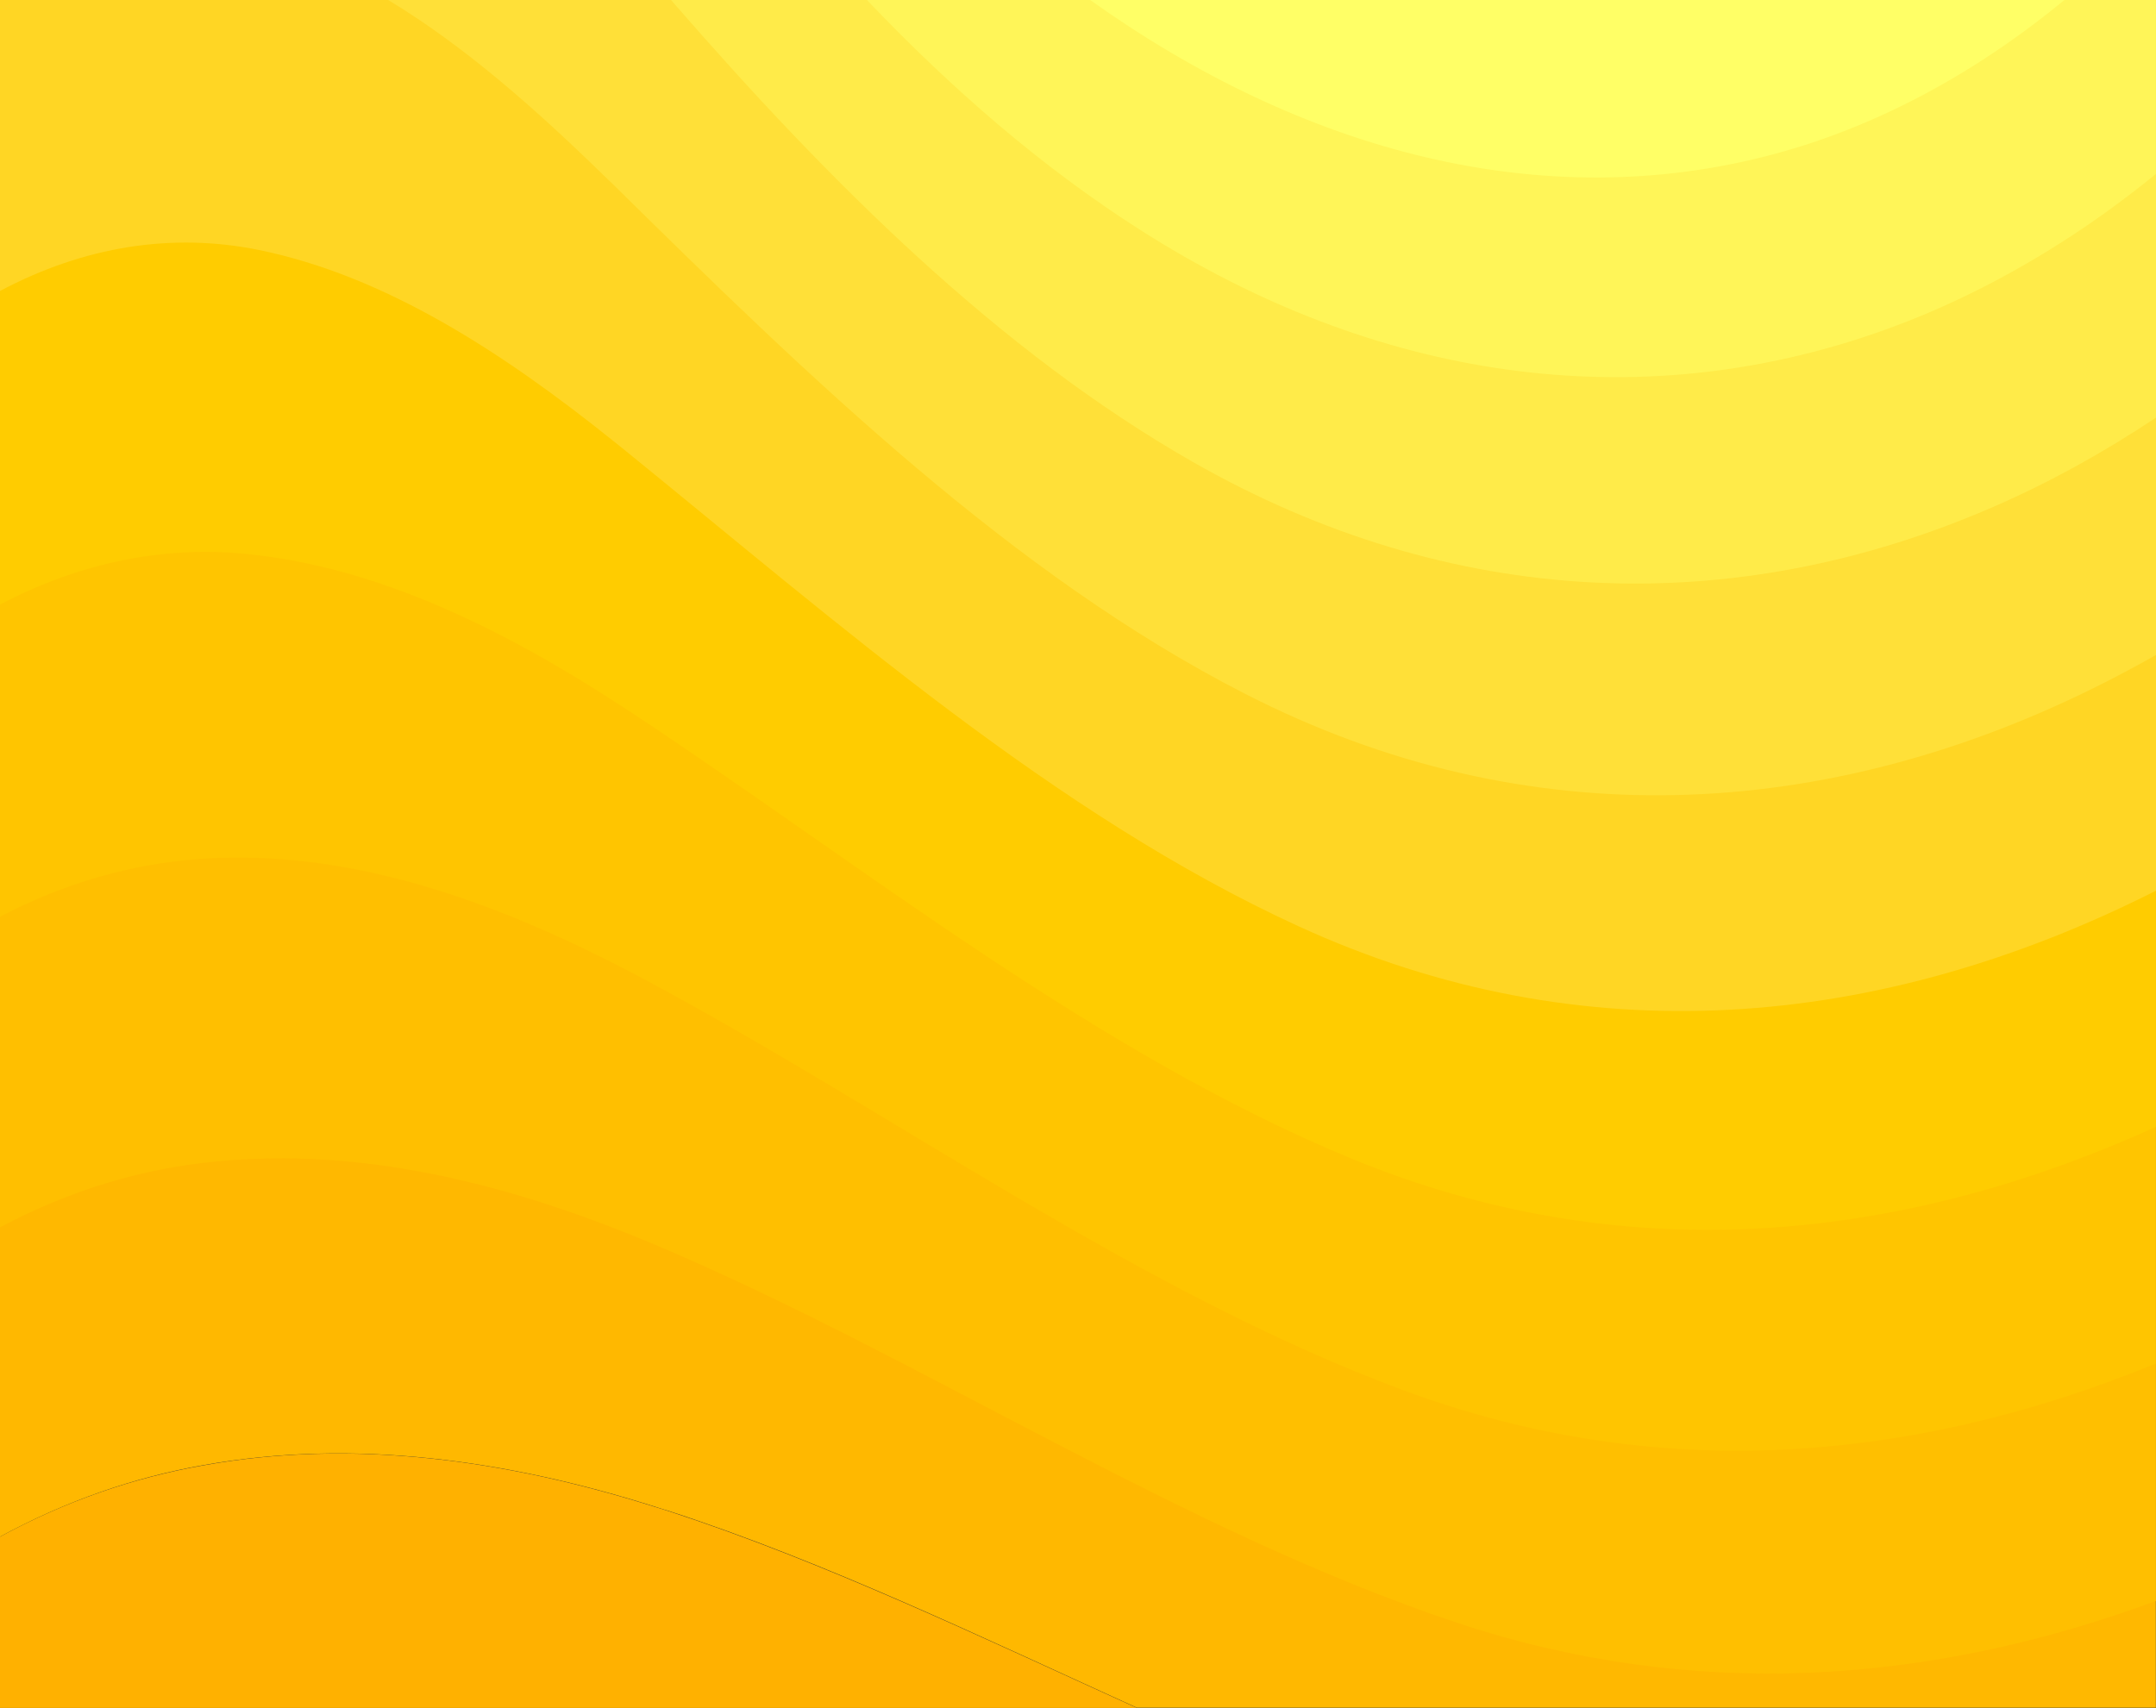 <svg id="Layer_1" data-name="Layer 1" xmlns="http://www.w3.org/2000/svg" viewBox="0 0 10580.39 8383.61"><rect x="0" y="0" width="10580.39" height="8383.61" fill="#333333" stroke="none"/><defs><style>.cls-1{fill:#fa0;}.cls-2{fill:#ffb100;}.cls-3{fill:#ffb800;}.cls-4{fill:#ffbf00;}.cls-5{fill:#ffc500;}.cls-6{fill:#fc0;}.cls-7{fill:#ffd624;}.cls-8{fill:#ffe038;}.cls-9{fill:#ffeb49;}.cls-10{fill:#fff558;}.cls-11{fill:#ff6;}</style></defs><rect class="cls-1" width="3193.83" height="1596.92"/><path class="cls-2" d="M3213.59,7396.44C2490.87,7168,1736.4,7059,996.48,7193.14,657.93,7252.87,324,7367.1,0,7543.16v840.45H5579.48C4813.12,8035.69,4053.36,7670,3281,7417.4,3258.56,7410.07,3236.07,7403.78,3213.59,7396.44Z"/><path class="cls-3" d="M10579.73,0H0V7543.16c324-176.06,657.93-291.33,996.48-351.07,739.92-133.09,1494.39-25.15,2217.11,203.3,22.48,7.34,45,14.68,67.45,21,772.32,251.51,1532.08,618.3,2298.45,966.22h5000.24Z"/><path class="cls-4" d="M3163.34,6088.6c21.16,8.38,42.32,17.81,62.82,26.2C4523.5,6665,5796.37,7513.81,7150.57,7965.48c1151.87,383.55,2311,306,3429.16-106.89V0H0V6024.67c345.82-184.43,704.21-290.28,1065.25-323.81C1774.75,5631.69,2484.25,5807.75,3163.34,6088.6Z"/><path class="cls-5" d="M0,0V4499.9c367.65-192.82,750.5-286.09,1133.35-290.28,679.75-8.38,1343.63,237.89,1979.07,571.14,19.84,10.47,39,20.95,58.85,31.43,1214,649.73,2418.13,1531.06,3718.78,2013.12,1234.52,457.95,2488.22,360.49,3689-132V0Z"/><path class="cls-6" d="M1202.12,2718.39C1851.45,2781.26,2471,3087.27,3062.17,3474c18.51,11.53,36.37,24.1,54.88,35.63,1130.71,750.33,2266.05,1661,3513.13,2176.6,1314.54,542.83,2667.42,427.56,3949.55-155.1V0H0V2967.8C390.13,2762.4,797.45,2679.61,1202.12,2718.39Z"/><path class="cls-7" d="M10579.73,0H0V1428.36c412-219,844.39-288.19,1270.89-201.21,618.91,126.8,1193.53,499.87,1741,939,17.19,13.62,33.72,27.24,50.91,40.87,1047.39,849.89,2114,1791,3308.15,2339,1391.9,639.25,2848.59,513.5,4209.41-174V0Z"/><path class="cls-8" d="M3008,904.38C3972,1854.87,4969.83,2822.13,6110.45,3405.84c1379.34,706.32,2851.9,637.16,4218-55.54,84.64-43,168-88,251.93-135.18V0H1905c370.29,223.21,718.76,530.26,1056,859.32C2976.87,874,2992.08,889.71,3008,904.38Z"/><path class="cls-9" d="M10579.73,0H3292.94C4073.86,899.14,4903,1723.88,5850.59,2265.67c1268.25,725.18,2644.93,782.82,3934.34,221.12,269.78-117.37,536.26-264.08,795.46-437V0Z"/><path class="cls-10" d="M9240.73,1622.23c312.1-111.08,618.92-265.13,916.47-459,143.49-93.27,284.33-197,422.53-309.15V0H4254.37C4670.29,437,5112,819.5,5590.73,1125.5,6747.22,1866.4,8028.69,2055,9240.73,1622.23Z"/><path class="cls-11" d="M8697.2,758.72c497.91-132,984.58-388.79,1433.55-758.72H5350C6392.8,744.05,7569.14,1058.43,8697.2,758.72Z"/></svg>